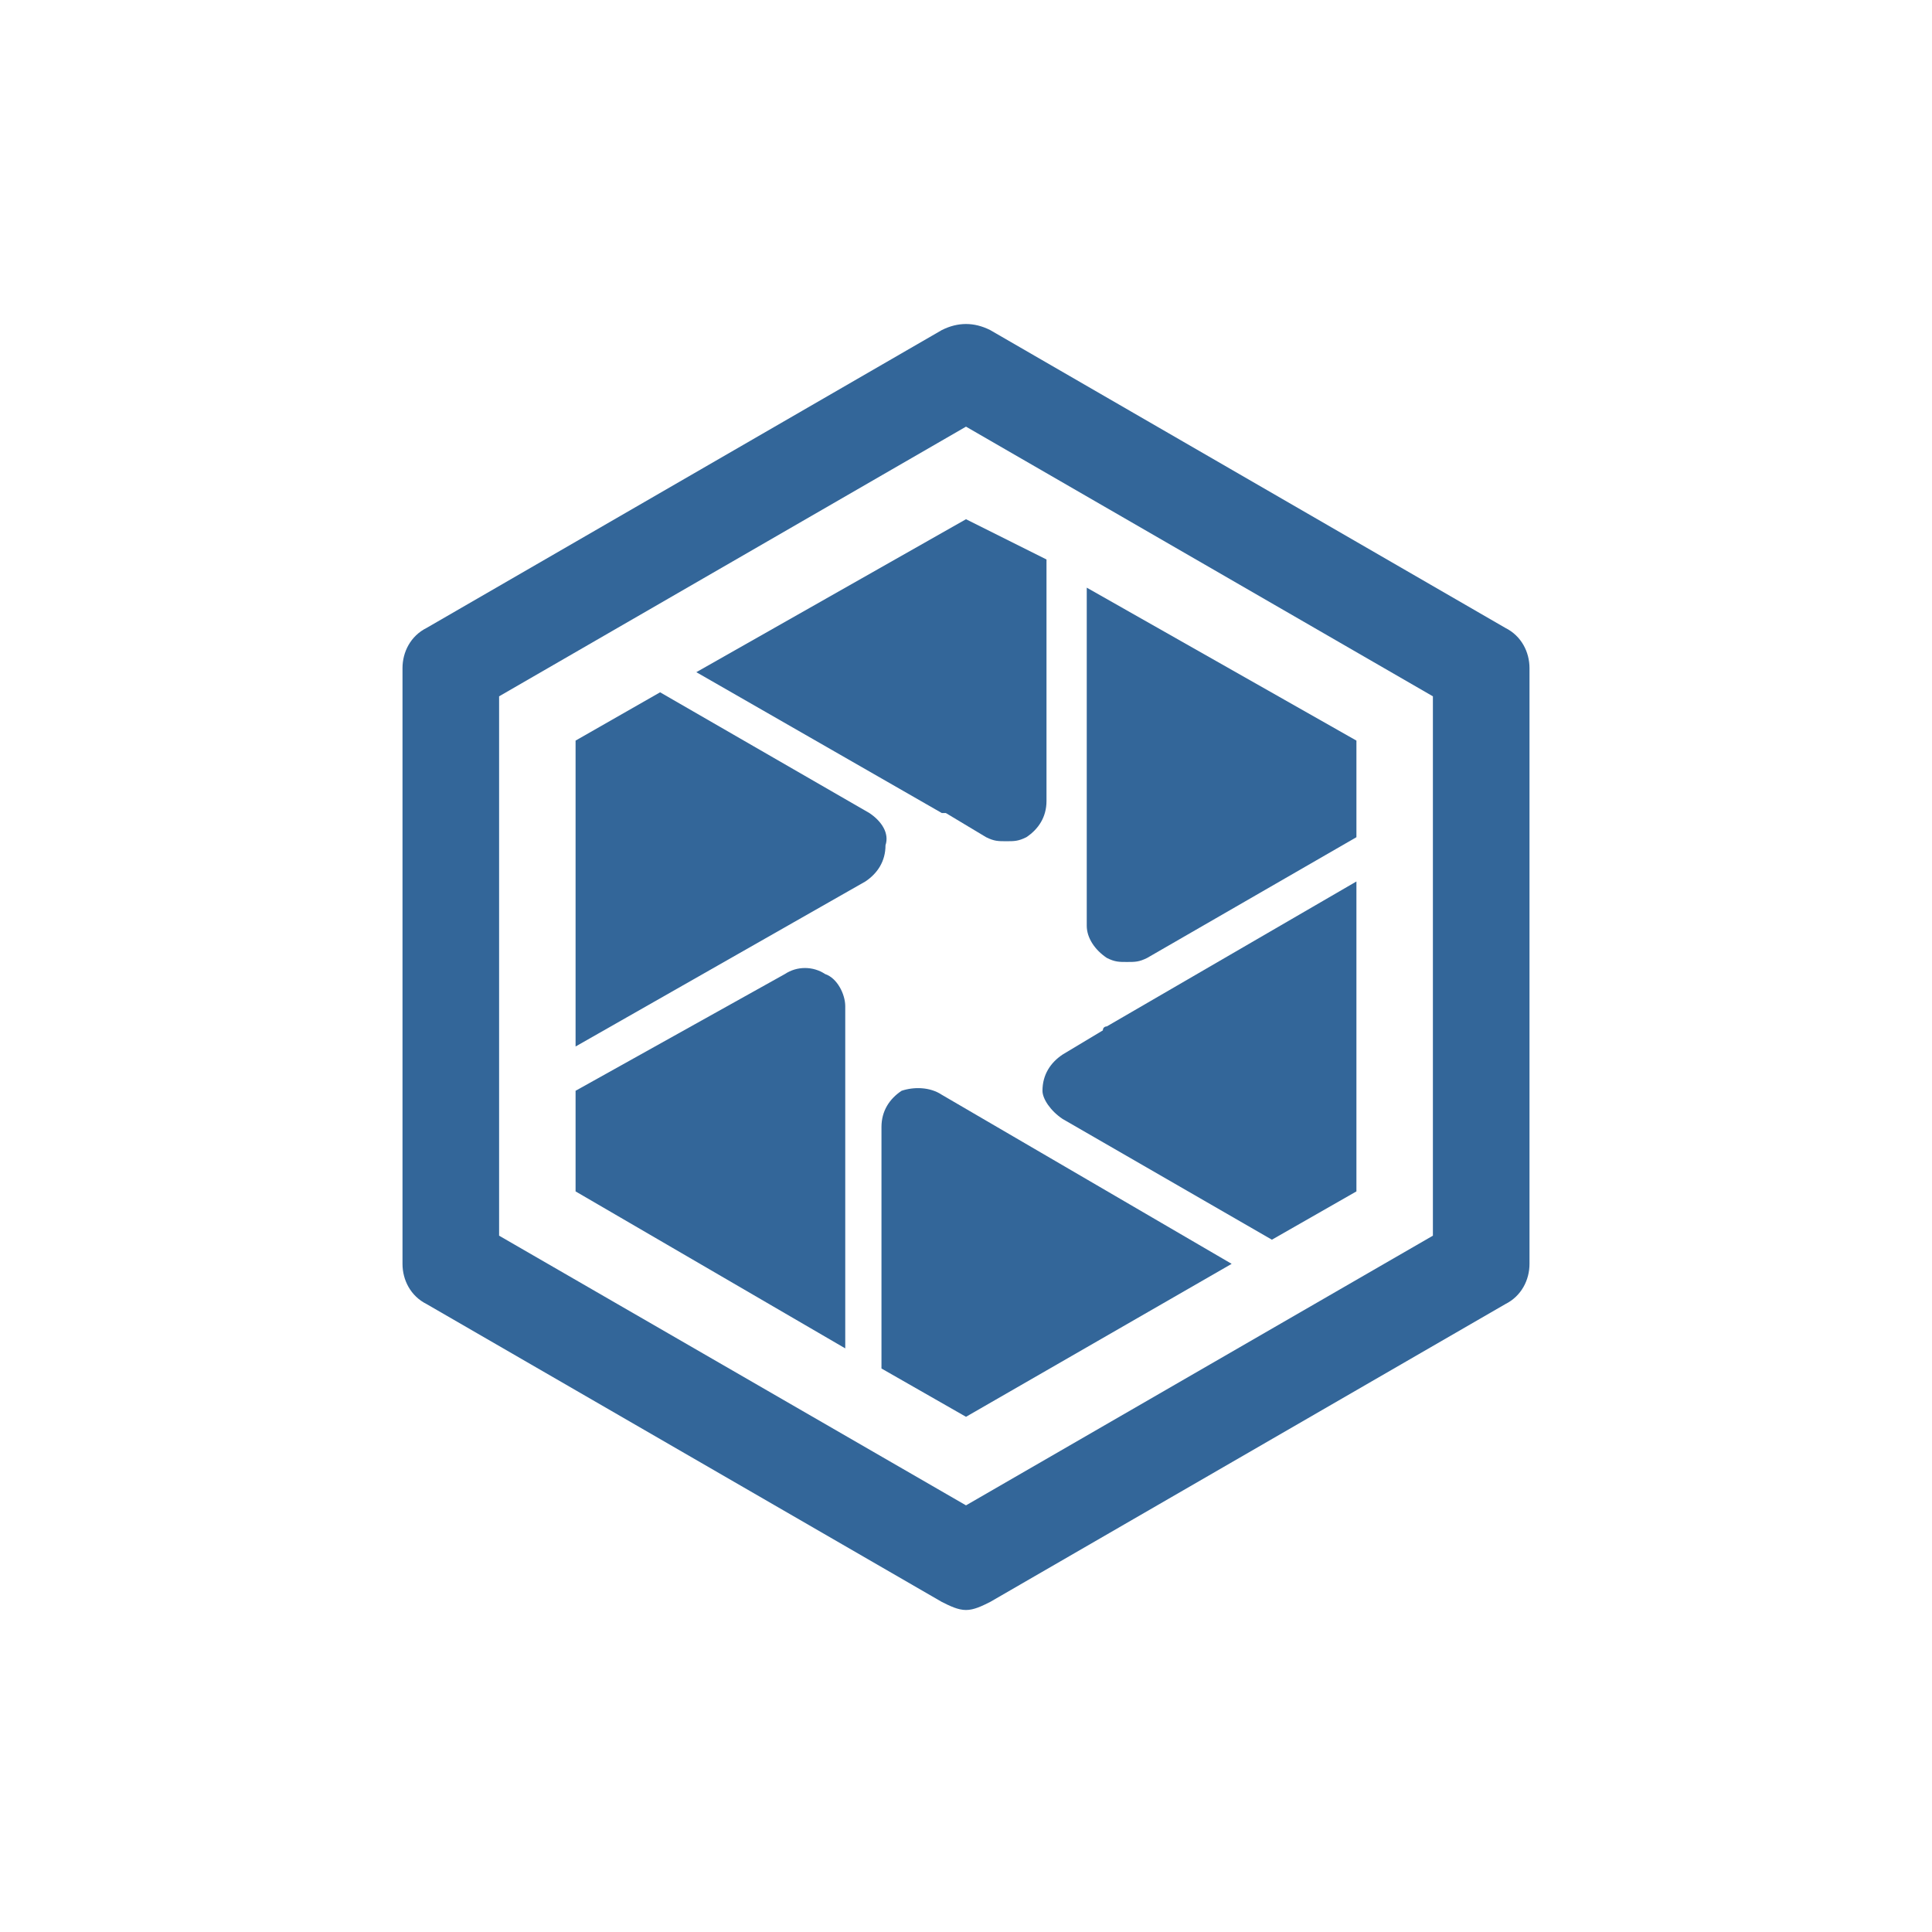 <?xml version="1.0" encoding="utf-8"?>
<!-- Generator: Adobe Illustrator 18.0.0, SVG Export Plug-In . SVG Version: 6.00 Build 0)  -->
<!DOCTYPE svg PUBLIC "-//W3C//DTD SVG 1.1//EN" "http://www.w3.org/Graphics/SVG/1.1/DTD/svg11.dtd">
<svg version="1.1" xmlns="http://www.w3.org/2000/svg" xmlns:xlink="http://www.w3.org/1999/xlink" x="0px" y="0px" fill='#336699'
	 viewBox="0 0 48 48" enable-background="new 0 0 48 48" xml:space="preserve">
<g id="guides_1_" display="none">
	<g id="_x33_px_margins" display="inline" opacity="0.2">
		<path fill="#3EA3FF" d="M42,6V42H6V6H42 M48,0H0V48H48V0L48,0z"/>
	</g>
</g>
<g id="camera">
	<g>
		<g>
			<path d="M37.4,15.6L24.6,8.2c-0.4-0.2-0.8-0.2-1.2,0l-12.8,7.4c-0.4,0.2-0.6,0.6-0.6,1v14.8c0,0.4,0.2,0.8,0.6,1l12.8,7.4
				c0.2,0.1,0.4,0.2,0.6,0.2c0.2,0,0.4-0.1,0.6-0.2l12.8-7.4c0.4-0.2,0.6-0.6,0.6-1V16.6C38,16.2,37.8,15.8,37.4,15.6L37.4,15.6z
				 M35.6,30.7L24,37.4l-11.6-6.7V17.3L24,10.6l11.6,6.7V30.7z M35.6,30.7"/>
		</g>
		<path d="M17.3,16.7l6.1,3.5c0,0,0.1,0,0.1,0l1,0.6c0.2,0.1,0.3,0.1,0.5,0.1c0.2,0,0.3,0,0.5-0.1c0.3-0.2,0.5-0.5,0.5-0.9v-6
			L24,12.9L17.3,16.7z M17.3,16.7"/>
		<path d="M27.5,23.8c0.2,0.1,0.3,0.1,0.5,0.1c0.2,0,0.3,0,0.5-0.1l5.2-3v-2.4L27,14.6V23C27,23.3,27.2,23.6,27.5,23.8L27.5,23.8z
			 M27.5,23.8"/>
		<path d="M26.4,27.8l5.2,3l2.1-1.2v-7.7l-6.2,3.6c0,0-0.1,0-0.1,0.1l-1,0.6c-0.3,0.2-0.5,0.5-0.5,0.9
			C25.9,27.3,26.1,27.6,26.4,27.8L26.4,27.8z M26.4,27.8"/>
		<path d="M22.4,27.1c-0.3,0.2-0.5,0.5-0.5,0.9v6l2.1,1.2l6.6-3.8l-7.2-4.2C23.1,27,22.7,27,22.4,27.1L22.4,27.1z M22.4,27.1"/>
		<path d="M20.5,24.2c-0.3-0.2-0.7-0.2-1,0l-5.2,2.9v2.5l6.7,3.9V25C21,24.7,20.8,24.3,20.5,24.2L20.5,24.2z M20.5,24.2"/>
		<path d="M21.6,20.2l-5.2-3l-2.1,1.2v7.6l7.2-4.1c0.3-0.2,0.5-0.5,0.5-0.9C22.1,20.7,21.9,20.4,21.6,20.2L21.6,20.2z M21.6,20.2"/>
	</g>
</g>
</svg>
